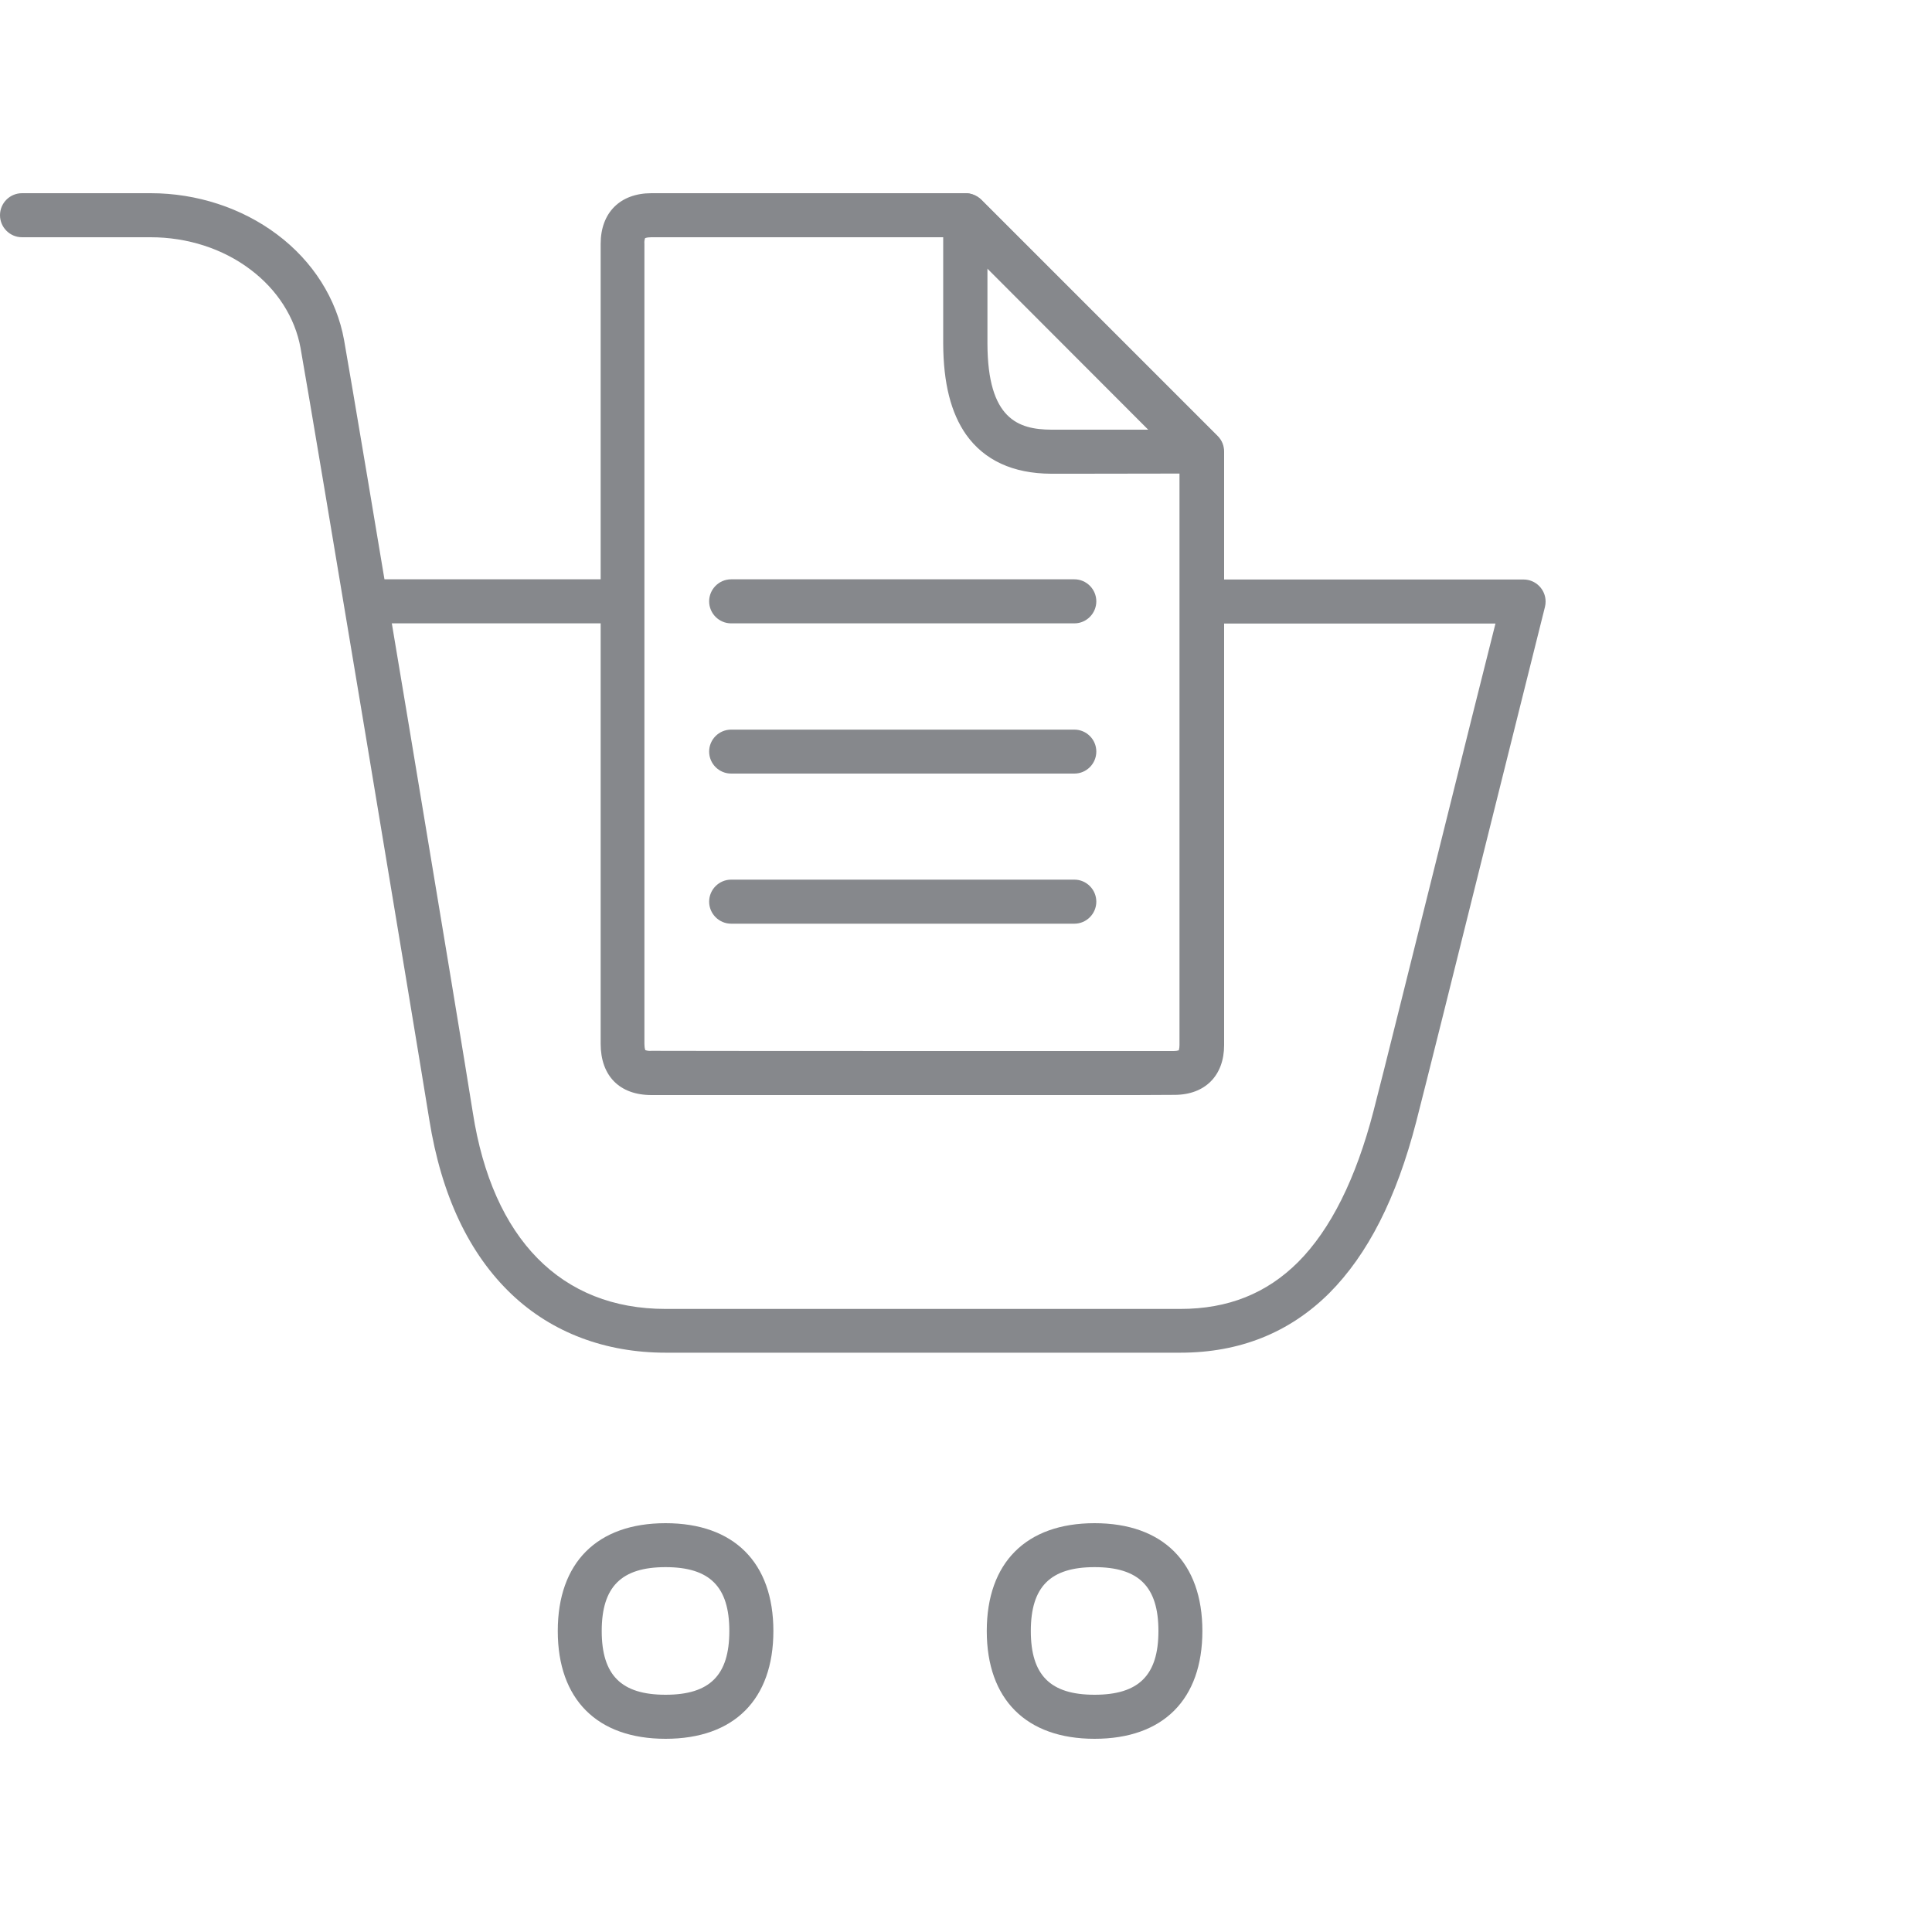 <svg width="20" height="20" viewBox="0 0 20 20" fill="none" xmlns="http://www.w3.org/2000/svg">
<path d="M12.219 14.003H6.89C6.268 14.003 5.717 13.796 5.3 13.402C4.856 12.982 4.569 12.374 4.444 11.591C4.327 10.86 3.241 4.328 3.111 3.601C3.054 3.289 2.872 3 2.592 2.79C2.307 2.574 1.94 2.456 1.56 2.456H0.228C0.102 2.456 0 2.353 0 2.228C0 2.102 0.102 2 0.228 2H1.56C2.038 2 2.503 2.153 2.867 2.426C3.239 2.704 3.485 3.093 3.562 3.521C3.692 4.25 4.781 10.789 4.895 11.52C5.099 12.828 5.81 13.55 6.89 13.55H12.219C12.713 13.55 13.112 13.39 13.438 13.065C13.775 12.727 14.037 12.201 14.219 11.5C14.315 11.133 14.629 9.862 14.936 8.635C15.146 7.792 15.346 6.986 15.481 6.455H12.488C12.363 6.455 12.26 6.352 12.26 6.227C12.26 6.102 12.363 5.999 12.488 5.999H15.772C15.898 5.999 16 6.102 16 6.227C16 6.245 15.998 6.266 15.993 6.284C15.868 6.781 15.631 7.735 15.378 8.746C15.073 9.972 14.756 11.242 14.661 11.611C14.456 12.404 14.16 12.985 13.761 13.386C13.349 13.796 12.832 14.003 12.219 14.003Z" fill="#86888C"/>
<path d="M6.318 6.453H3.847C3.722 6.453 3.619 6.35 3.619 6.225C3.619 6.1 3.722 5.997 3.847 5.997H6.318C6.443 5.997 6.546 6.1 6.546 6.225C6.546 6.35 6.443 6.453 6.318 6.453ZM6.89 18C6.181 18 5.774 17.592 5.774 16.884C5.774 16.176 6.181 15.768 6.89 15.768C7.598 15.768 8.006 16.176 8.006 16.884C8.006 17.592 7.6 18 6.89 18ZM6.89 16.223C6.432 16.223 6.229 16.426 6.229 16.884C6.229 17.342 6.432 17.544 6.89 17.544C7.348 17.544 7.55 17.342 7.55 16.884C7.55 16.426 7.348 16.223 6.89 16.223ZM11.331 18C10.623 18 10.215 17.592 10.215 16.884C10.215 16.176 10.623 15.768 11.331 15.768C12.039 15.768 12.447 16.176 12.447 16.884C12.447 17.592 12.042 18 11.331 18ZM11.331 16.223C10.873 16.223 10.671 16.426 10.671 16.884C10.671 17.342 10.873 17.544 11.331 17.544C11.789 17.544 11.992 17.342 11.992 16.884C11.992 16.426 11.789 16.223 11.331 16.223Z" fill="#86888C"/>
<path d="M11.748 11.336H6.744C6.414 11.336 6.218 11.138 6.218 10.805V2.524C6.218 2.203 6.418 2 6.744 2H9.996C10.058 2 10.115 2.025 10.158 2.066L12.606 4.514C12.65 4.558 12.672 4.615 12.672 4.676V10.819C12.672 11.135 12.474 11.334 12.158 11.334L11.748 11.336ZM11.176 10.88H12.151C12.169 10.88 12.187 10.878 12.203 10.873C12.208 10.855 12.21 10.837 12.21 10.819V4.772L9.898 2.456H6.742C6.721 2.456 6.698 2.458 6.678 2.465C6.671 2.485 6.669 2.506 6.671 2.524V10.805C6.671 10.828 6.673 10.851 6.68 10.871C6.701 10.878 6.723 10.88 6.744 10.878C7.113 10.88 10.841 10.88 11.176 10.88Z" fill="#86888C"/>
<path d="M11.122 6.453H7.569C7.443 6.453 7.341 6.35 7.341 6.225C7.341 6.1 7.443 5.997 7.569 5.997H11.122C11.247 5.997 11.349 6.1 11.349 6.225C11.349 6.35 11.247 6.453 11.122 6.453ZM11.122 8.008H7.569C7.443 8.008 7.341 7.906 7.341 7.78C7.341 7.655 7.443 7.553 7.569 7.553H11.122C11.247 7.553 11.349 7.655 11.349 7.78C11.349 7.906 11.247 8.008 11.122 8.008ZM11.122 9.562H7.569C7.443 9.562 7.341 9.459 7.341 9.334C7.341 9.209 7.443 9.106 7.569 9.106H11.122C11.247 9.106 11.349 9.209 11.349 9.334C11.349 9.459 11.247 9.562 11.122 9.562ZM11.163 4.904H10.88C10.486 4.902 10.19 4.765 10.001 4.499C9.844 4.275 9.766 3.968 9.764 3.56V2.228C9.764 2.102 9.867 2 9.992 2C10.053 2 10.11 2.025 10.154 2.066L12.6 4.514C12.689 4.603 12.689 4.747 12.6 4.836C12.556 4.879 12.499 4.902 12.438 4.902L11.163 4.904ZM10.222 2.779V3.558C10.224 4.339 10.541 4.446 10.883 4.448H11.891L10.222 2.779Z" fill="#86888C"/>
</svg>
